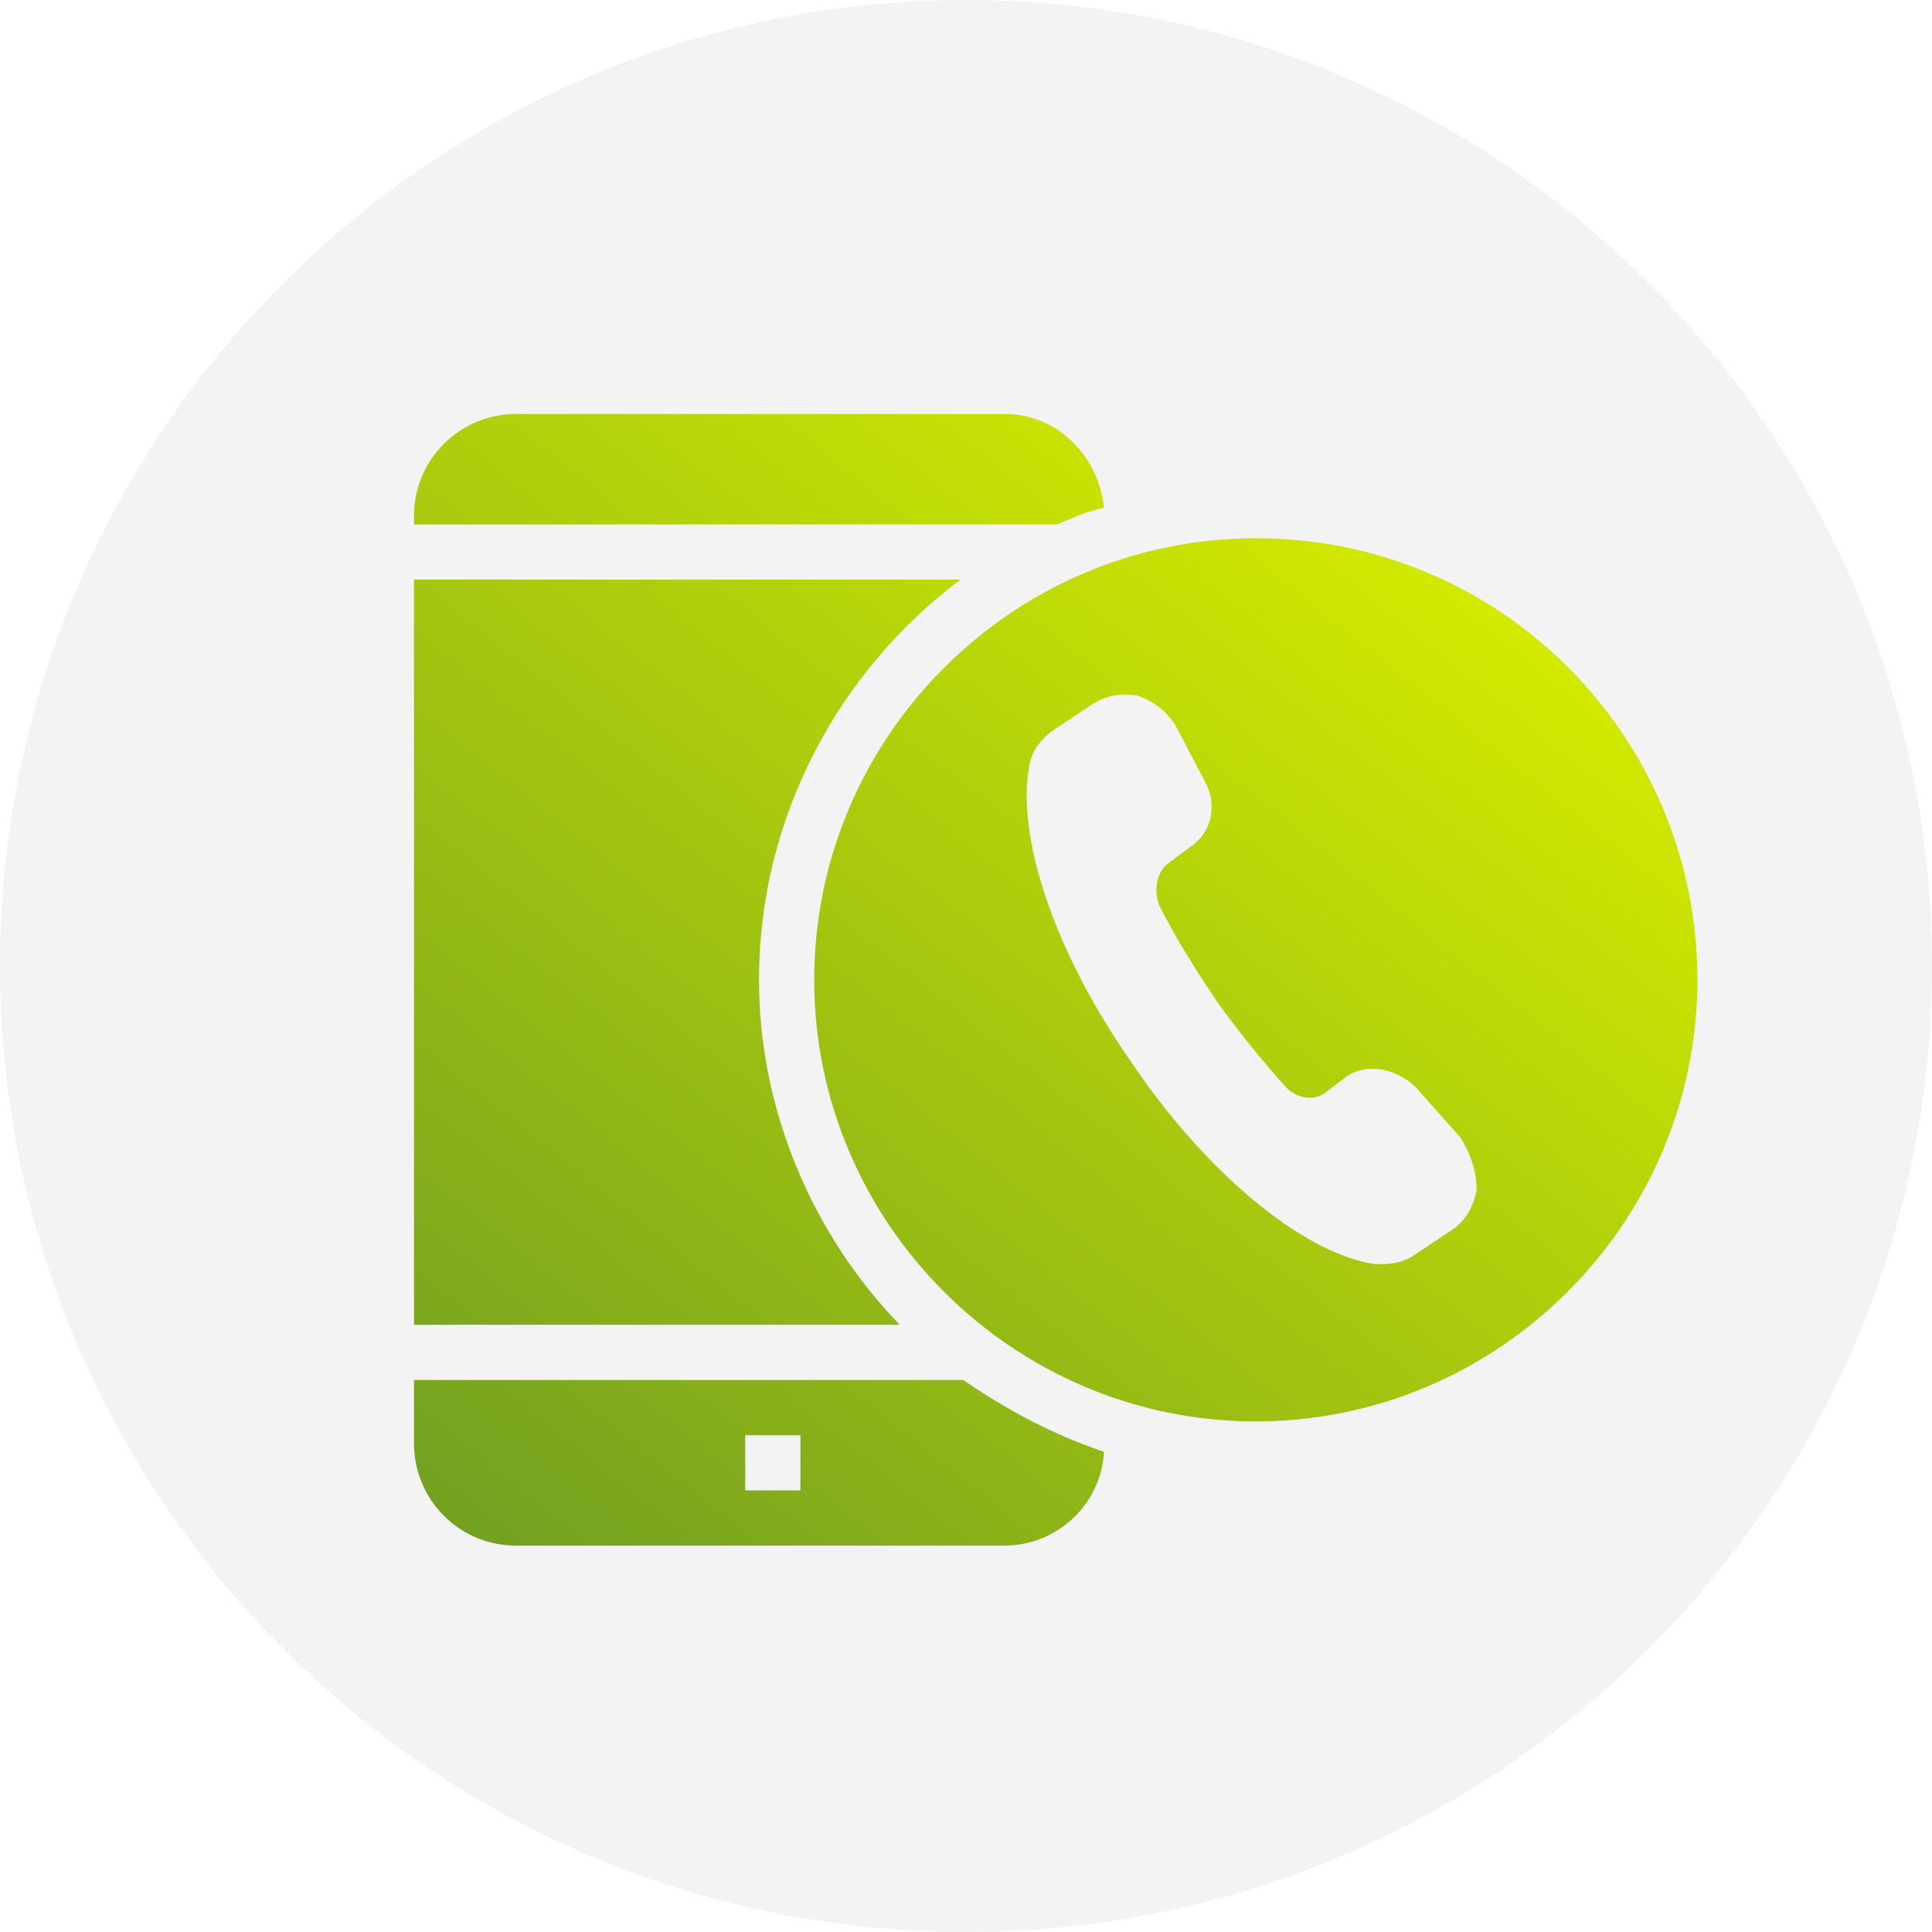 <?xml version="1.0" encoding="utf-8"?>
<!-- Generator: Adobe Illustrator 19.0.0, SVG Export Plug-In . SVG Version: 6.00 Build 0)  -->
<svg version="1.1" id="Layer_1" xmlns="http://www.w3.org/2000/svg" xmlns:xlink="http://www.w3.org/1999/xlink" x="0px" y="0px"
	 viewBox="0 0 70 70" style="enable-background:new 0 0 70 70;" xml:space="preserve">
<style type="text/css">
	.st0{opacity:5.000000e-002;}
	.st1{fill:url(#SVGID_1_);}
	.st2{fill:url(#XMLID_2_);}
	.st3{fill:url(#XMLID_3_);}
	.st4{fill:url(#XMLID_4_);}
</style>
<path id="XMLID_438_" class="st0" d="M35,0C15.7,0,0,15.7,0,35s15.7,35,35,35s35-15.7,35-35S54.3,0,35,0L35,0z"/>
<g id="XMLID_288_">
	<linearGradient id="SVGID_1_" gradientUnits="userSpaceOnUse" x1="55.742" y1="22.684" x2="24.992" y2="61.184">
		<stop  offset="0" style="stop-color:#D3EA00"/>
		<stop  offset="1" style="stop-color:#74A120"/>
	</linearGradient>
	<path class="st1" d="M45.5,19.5c-8.8,0-16,7.2-16,16s7.2,16,16,16s16-7.2,16-16S54.4,19.5,45.5,19.5z M53.5,43.1
		c-0.1,0.6-0.4,1.1-0.8,1.4l-1.5,1c-0.3,0.2-0.7,0.3-1.1,0.3c-0.1,0-0.2,0-0.3,0c-2.6-0.4-6.1-3.3-8.8-7.3c-2.8-4-4.2-8.2-3.7-10.8
		c0.1-0.5,0.4-0.9,0.8-1.2l1.5-1c0.5-0.3,1-0.4,1.6-0.3c0.6,0.2,1.1,0.6,1.4,1.1l1.1,2.1c0.4,0.8,0.2,1.8-0.6,2.3l-0.8,0.6
		c-0.4,0.3-0.5,1-0.3,1.5c0.6,1.2,1.3,2.3,2.1,3.5c0.8,1.1,1.6,2.1,2.5,3.1c0.4,0.4,1,0.5,1.4,0.2l0.8-0.6c0.7-0.5,1.8-0.3,2.5,0.4
		l1.6,1.8C53.3,41.8,53.5,42.5,53.5,43.1z"/>
</g>
<g id="XMLID_273_">
	<linearGradient id="XMLID_2_" gradientUnits="userSpaceOnUse" x1="36.143" y1="7.03" x2="5.393" y2="45.53">
		<stop  offset="0" style="stop-color:#D3EA00"/>
		<stop  offset="1" style="stop-color:#74A120"/>
	</linearGradient>
	<path id="XMLID_278_" class="st2" d="M40,18.4c-0.2-1.9-1.7-3.4-3.6-3.4H18.7c-2,0-3.7,1.6-3.7,3.7V19h23.3
		C38.8,18.8,39.4,18.5,40,18.4z"/>
	<linearGradient id="XMLID_3_" gradientUnits="userSpaceOnUse" x1="42.013" y1="11.718" x2="11.263" y2="50.218">
		<stop  offset="0" style="stop-color:#D3EA00"/>
		<stop  offset="1" style="stop-color:#74A120"/>
	</linearGradient>
	<path id="XMLID_277_" class="st3" d="M27.5,35.5c0-5.9,2.9-11.2,7.3-14.5H15v27h17.6C29.5,44.8,27.5,40.3,27.5,35.5z"/>
	<linearGradient id="XMLID_4_" gradientUnits="userSpaceOnUse" x1="52.697" y1="20.252" x2="21.947" y2="58.752">
		<stop  offset="0" style="stop-color:#D3EA00"/>
		<stop  offset="1" style="stop-color:#74A120"/>
	</linearGradient>
	<path id="XMLID_274_" class="st4" d="M34.9,50H15v2.3c0,2,1.6,3.7,3.7,3.7h17.7c1.9,0,3.5-1.5,3.6-3.4C38.2,52,36.5,51.1,34.9,50z
		 M29,54h-2v-2h2V54z"/>
</g>
</svg>
